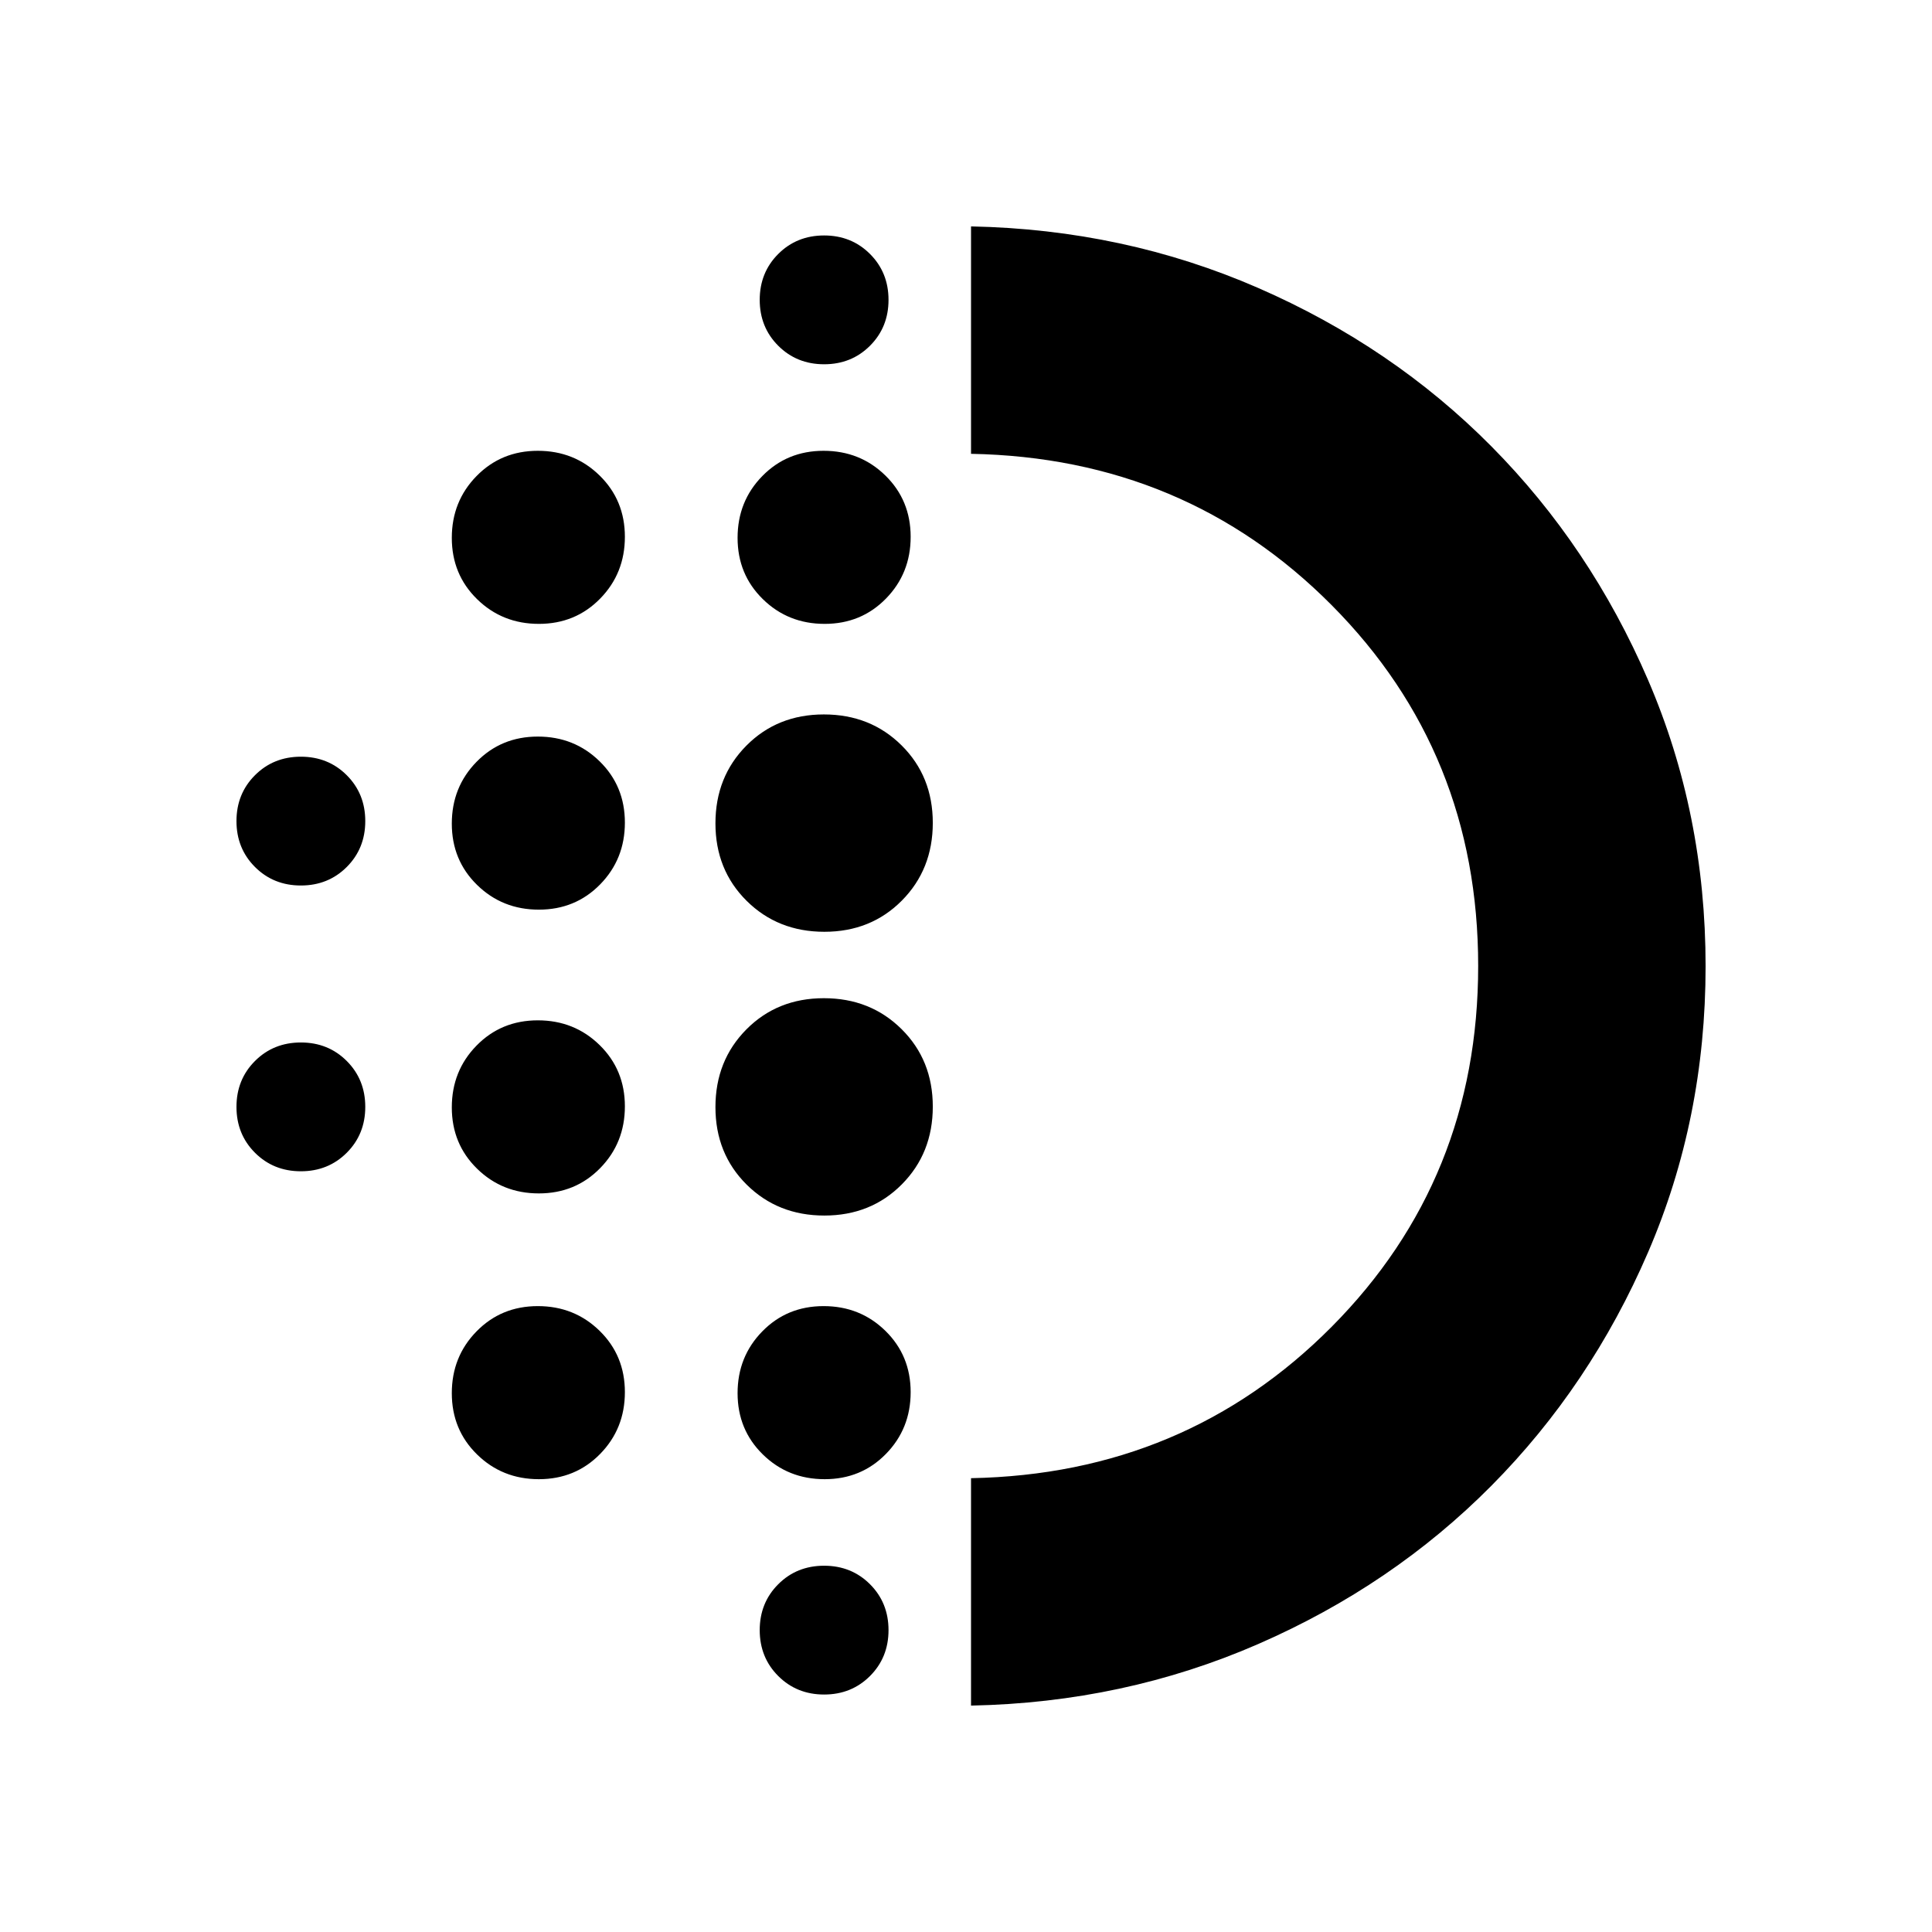 <svg xmlns="http://www.w3.org/2000/svg" height="20" viewBox="0 -960 960 960" width="20"><path d="M267.76-367q-18.16 0-30.71-12.29-12.55-12.28-12.55-30.45 0-18.16 12.29-30.71Q249.07-453 267.24-453q18.16 0 30.71 12.29 12.55 12.28 12.55 30.45 0 18.16-12.29 30.71Q285.93-367 267.76-367Zm0 142q-18.16 0-30.71-12.29-12.55-12.28-12.55-30.45 0-18.16 12.29-30.71Q249.07-311 267.24-311q18.16 0 30.71 12.29 12.55 12.28 12.55 30.45 0 18.16-12.29 30.71Q285.93-225 267.76-225Zm0-283q-18.16 0-30.71-12.29-12.55-12.28-12.55-30.45 0-18.16 12.29-30.71Q249.07-594 267.24-594q18.16 0 30.71 12.29 12.55 12.28 12.55 30.45 0 18.16-12.29 30.71Q285.93-508 267.76-508ZM149.5-520q-13.6 0-22.8-9.2-9.2-9.2-9.2-22.8 0-13.6 9.2-22.8 9.2-9.2 22.8-9.2 13.6 0 22.8 9.2 9.2 9.2 9.2 22.8 0 13.6-9.2 22.8-9.2 9.2-22.8 9.2Zm118.26-130q-18.16 0-30.71-12.29-12.55-12.28-12.55-30.45 0-18.16 12.29-30.71Q249.07-736 267.24-736q18.16 0 30.71 12.29 12.55 12.28 12.55 30.45 0 18.16-12.29 30.71Q285.93-650 267.76-650ZM149.5-378q-13.6 0-22.8-9.2-9.2-9.2-9.2-22.8 0-13.6 9.2-22.8 9.2-9.2 22.8-9.2 13.6 0 22.8 9.2 9.2 9.2 9.2 22.8 0 13.6-9.2 22.8-9.2 9.2-22.8 9.2Zm260 260q-13.6 0-22.8-9.2-9.2-9.2-9.2-22.8 0-13.6 9.2-22.8 9.2-9.2 22.8-9.2 13.6 0 22.8 9.2 9.2 9.2 9.2 22.8 0 13.6-9.2 22.8-9.2 9.2-22.8 9.2Zm0-661q-13.6 0-22.8-9.2-9.2-9.2-9.2-22.8 0-13.6 9.2-22.8 9.2-9.2 22.8-9.2 13.6 0 22.8 9.2 9.2 9.2 9.2 22.8 0 13.6-9.2 22.8-9.2 9.2-22.8 9.2Zm.26 129q-18.16 0-30.71-12.29-12.55-12.28-12.55-30.45 0-18.16 12.29-30.71Q391.07-736 409.24-736q18.16 0 30.71 12.29 12.55 12.28 12.55 30.45 0 18.16-12.29 30.71Q427.93-650 409.76-650Zm-.14 294q-23.12 0-38.62-15.38-15.5-15.38-15.5-38.5 0-23.12 15.38-38.62 15.38-15.5 38.5-15.5 23.12 0 38.62 15.38 15.5 15.38 15.5 38.5 0 23.12-15.38 38.62-15.38 15.5-38.5 15.5Zm0-141q-23.12 0-38.62-15.38-15.5-15.38-15.5-38.5 0-23.12 15.38-38.62 15.38-15.5 38.5-15.5 23.12 0 38.62 15.38 15.5 15.38 15.5 38.5 0 23.12-15.38 38.62-15.38 15.5-38.5 15.5Zm.14 272q-18.16 0-30.71-12.29-12.55-12.28-12.55-30.45 0-18.16 12.29-30.71Q391.07-311 409.24-311q18.16 0 30.71 12.29 12.55 12.28 12.55 30.45 0 18.16-12.29 30.71Q427.93-225 409.76-225Zm72.74 112.5v-113q106.5-2 179.25-75.28t72.75-179.25q0-105.97-72.75-179.22T482.5-734.5v-113q76 1.5 142.7 30.59 66.71 29.09 115.9 78.74 49.18 49.65 77.79 116.01 28.61 66.37 28.61 142.26 0 75.9-28.61 142.21-28.61 66.3-77.79 115.91-49.19 49.6-115.9 78.69Q558.5-114 482.5-112.5Zm1-367.5Z"/></svg>